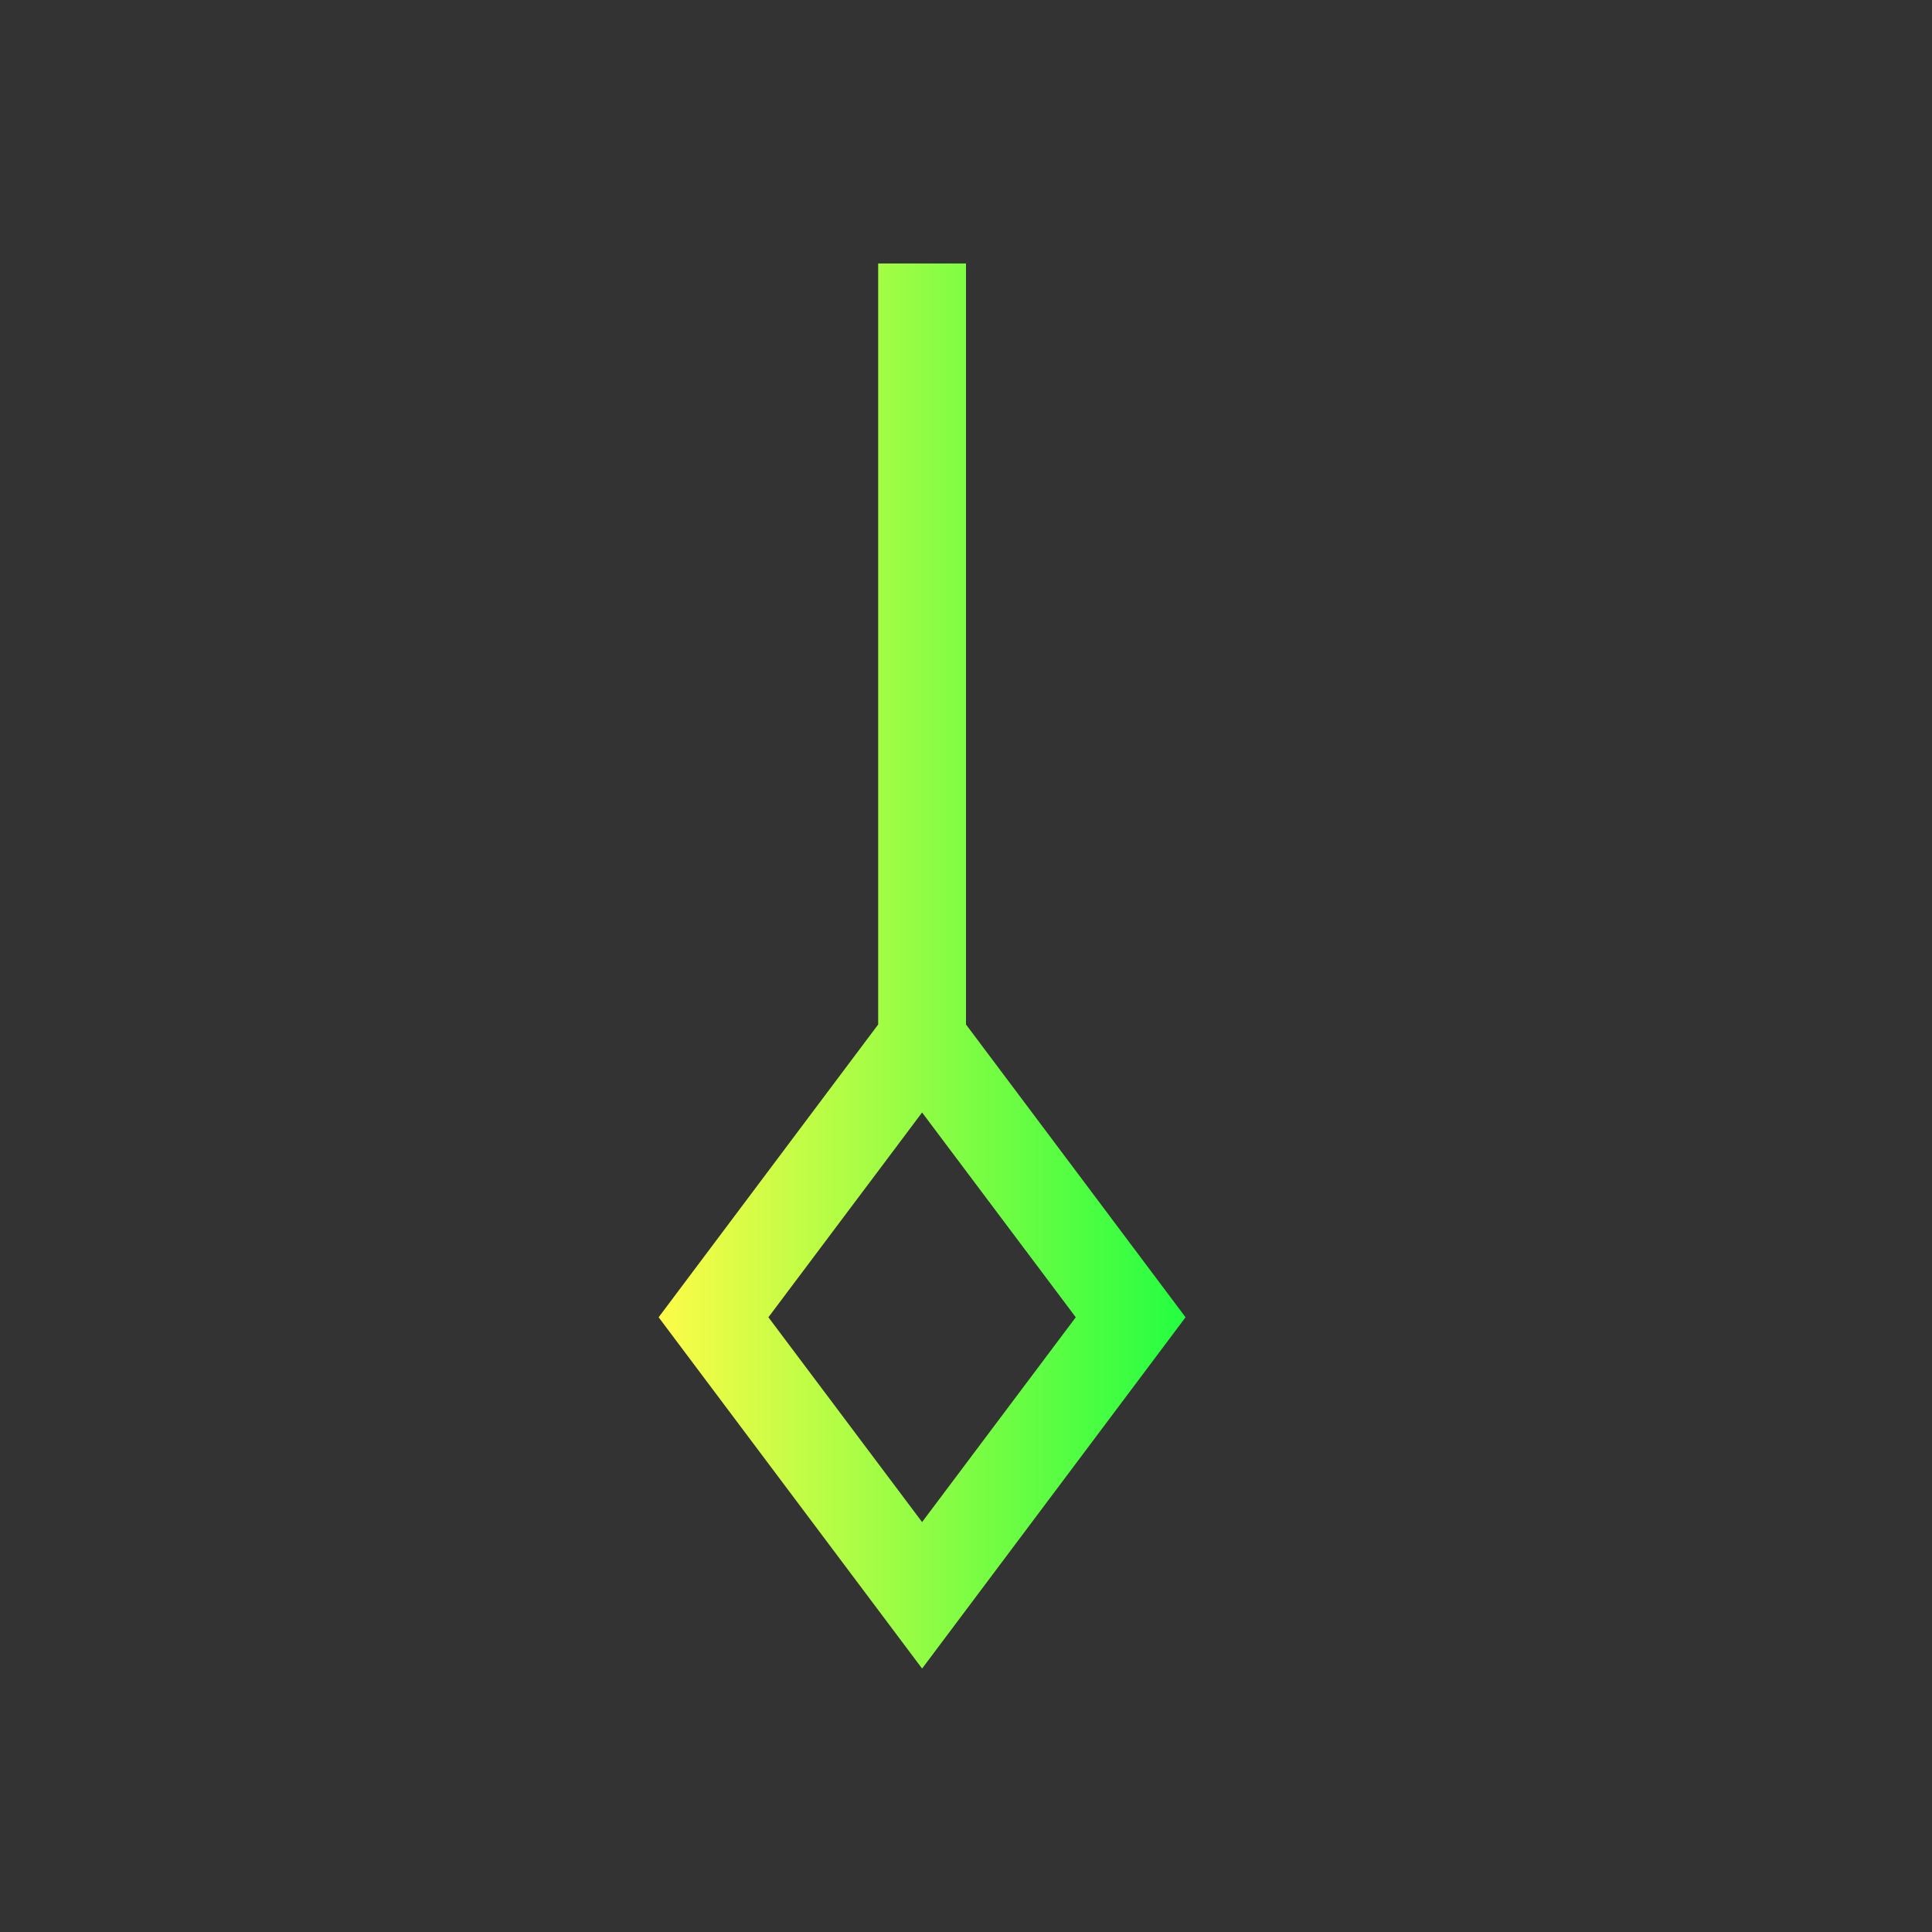 <svg width="22" height="22" viewBox="0 0 22 22" fill="none" xmlns="http://www.w3.org/2000/svg">
<rect x="0" y="0" width="22" height="22" fill="#333333" stroke="none"/>
<path d="M10 3V11.666L7.5 15L10.5 19L13.5 15L11 11.666V3H10ZM10.5 12.668L12.25 15L10.5 17.332L8.75 15L10.5 12.668Z" fill="url(#paint0_linear_10_11976)"/>
<defs>
<linearGradient id="paint0_linear_10_11976" x1="7.5" y1="11" x2="13.5" y2="11" gradientUnits="userSpaceOnUse">
<stop stop-color="#FDFC47"/>
<stop offset="1" stop-color="#24FE41"/>
</linearGradient>
</defs>
</svg>
